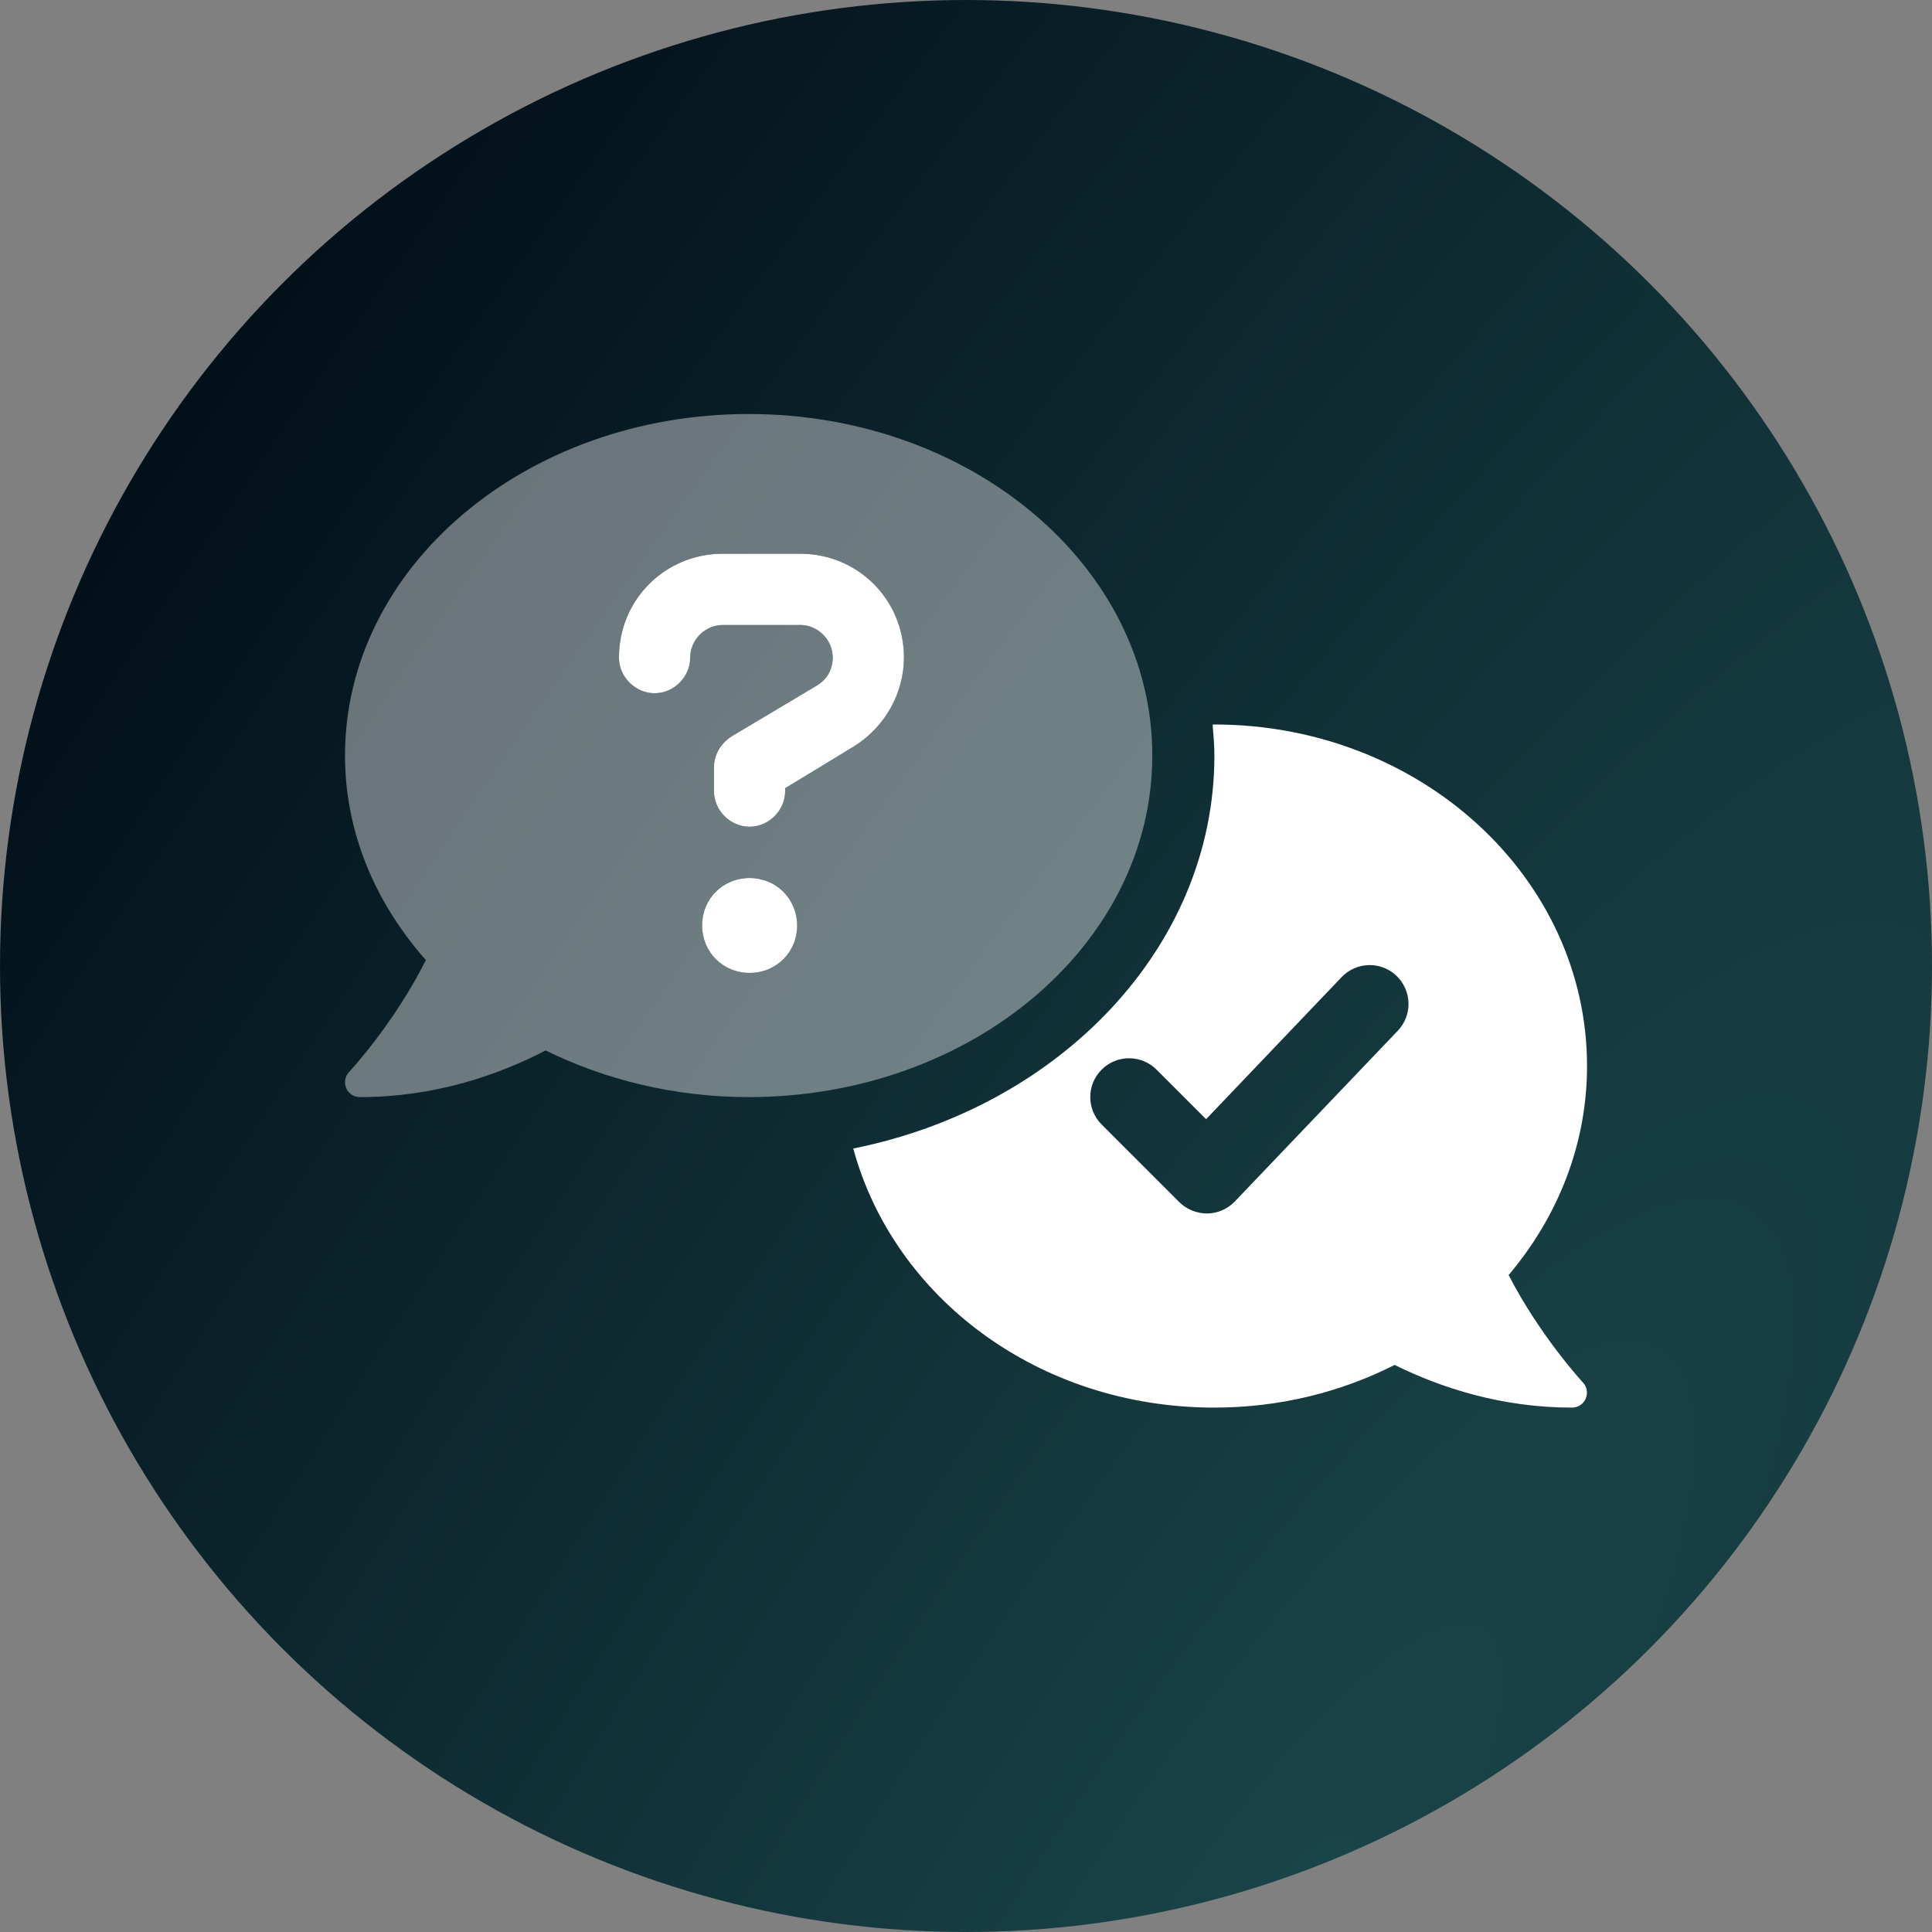 <svg width="56" height="56" viewBox="0 0 56 56" fill="none" xmlns="http://www.w3.org/2000/svg">
<rect x="0" y="0" width="56" height="56" fill="#808080" stroke="none"/>
<circle cx="28" cy="28" r="28" fill="url(#paint0_diamond_9281_61972)"/>
<path d="M23.191 18.114C23.707 18.114 24.137 18.544 24.137 19.06C24.137 19.404 23.965 19.706 23.664 19.878L21.212 21.34C20.868 21.557 20.694 21.9 20.694 22.243V22.931C20.694 23.49 21.167 23.963 21.726 23.963C22.285 23.963 22.758 23.49 22.758 22.931V22.845L24.737 21.64C25.644 21.084 26.201 20.094 26.201 19.059C26.201 17.384 24.867 16.05 23.191 16.05H20.953C19.275 16.05 17.941 17.384 17.941 19.061C17.941 19.62 18.415 20.093 18.974 20.093C19.533 20.093 20.006 19.62 20.006 19.061C20.006 18.545 20.436 18.115 20.952 18.115H23.191V18.114ZM21.729 25.449C20.953 25.449 20.351 26.051 20.351 26.822C20.351 27.598 20.953 28.2 21.729 28.2C22.503 28.2 23.105 27.597 23.105 26.823C23.101 26.051 22.499 25.449 21.729 25.449ZM43.728 36.958C45.145 35.282 46.001 33.184 46.001 30.9C46.001 25.432 41.163 21 35.2 21C35.183 21 35.166 21.002 35.148 21.002C35.172 21.298 35.2 21.596 35.2 21.9C35.2 27.447 30.719 32.092 24.732 33.29C25.902 37.599 30.087 40.8 35.2 40.8C37.096 40.8 38.875 40.349 40.423 39.563C41.793 40.237 43.531 40.8 45.567 40.8C45.739 40.8 45.891 40.703 45.962 40.541C46.031 40.379 45.999 40.195 45.881 40.071C45.865 40.052 44.645 38.735 43.728 36.958ZM40.516 29.876L35.791 34.826C35.582 35.045 35.293 35.17 34.991 35.174C34.693 35.174 34.393 35.055 34.182 34.844L31.932 32.594C31.492 32.155 31.492 31.443 31.932 31.004C32.371 30.564 33.083 30.564 33.523 31.004L34.959 32.44L38.888 28.322C39.319 27.872 40.03 27.856 40.479 28.285C40.927 28.717 40.944 29.426 40.516 29.876Z" fill="white"/>
<path opacity="0.4" d="M21.7 12C15.239 12 10 16.433 10 21.9C10 24.126 10.879 26.173 12.344 27.829C11.422 29.671 10.137 31.053 10.117 31.073C9.999 31.197 9.967 31.381 10.036 31.543C10.107 31.704 10.259 31.8 10.431 31.8C12.588 31.8 14.411 31.174 15.816 30.448C17.549 31.299 19.551 31.8 21.7 31.8C28.163 31.8 33.4 27.367 33.4 21.9C33.4 16.433 28.163 12 21.7 12ZM21.728 28.2C20.952 28.2 20.35 27.598 20.35 26.822C20.35 26.047 20.953 25.445 21.727 25.445C22.501 25.445 23.103 26.048 23.103 26.822C23.101 27.598 22.499 28.2 21.728 28.2ZM24.687 21.641L22.758 22.845V22.931C22.758 23.49 22.284 23.963 21.725 23.963C21.166 23.963 20.693 23.492 20.693 22.935V22.243C20.693 21.899 20.865 21.555 21.209 21.34L23.661 19.877C23.961 19.706 24.136 19.402 24.136 19.059C24.136 18.543 23.706 18.113 23.19 18.113H20.952C20.436 18.113 20.006 18.543 20.006 19.059C20.006 19.619 19.533 20.091 18.974 20.091C18.415 20.091 17.942 19.618 17.942 19.059C17.943 17.384 19.276 16.05 20.952 16.05H23.188C24.867 16.05 26.2 17.384 26.2 19.059C26.2 20.094 25.643 21.084 24.687 21.641Z" fill="white"/>
<defs>
<radialGradient id="paint0_diamond_9281_61972" cx="0" cy="0" r="1" gradientUnits="userSpaceOnUse" gradientTransform="translate(37.386 56) rotate(-56.547) scale(230.302 61.901)">
<stop stop-color="#1A4549"/>
<stop offset="0.841" stop-color="#020F19"/>
</radialGradient>
</defs>
</svg>
